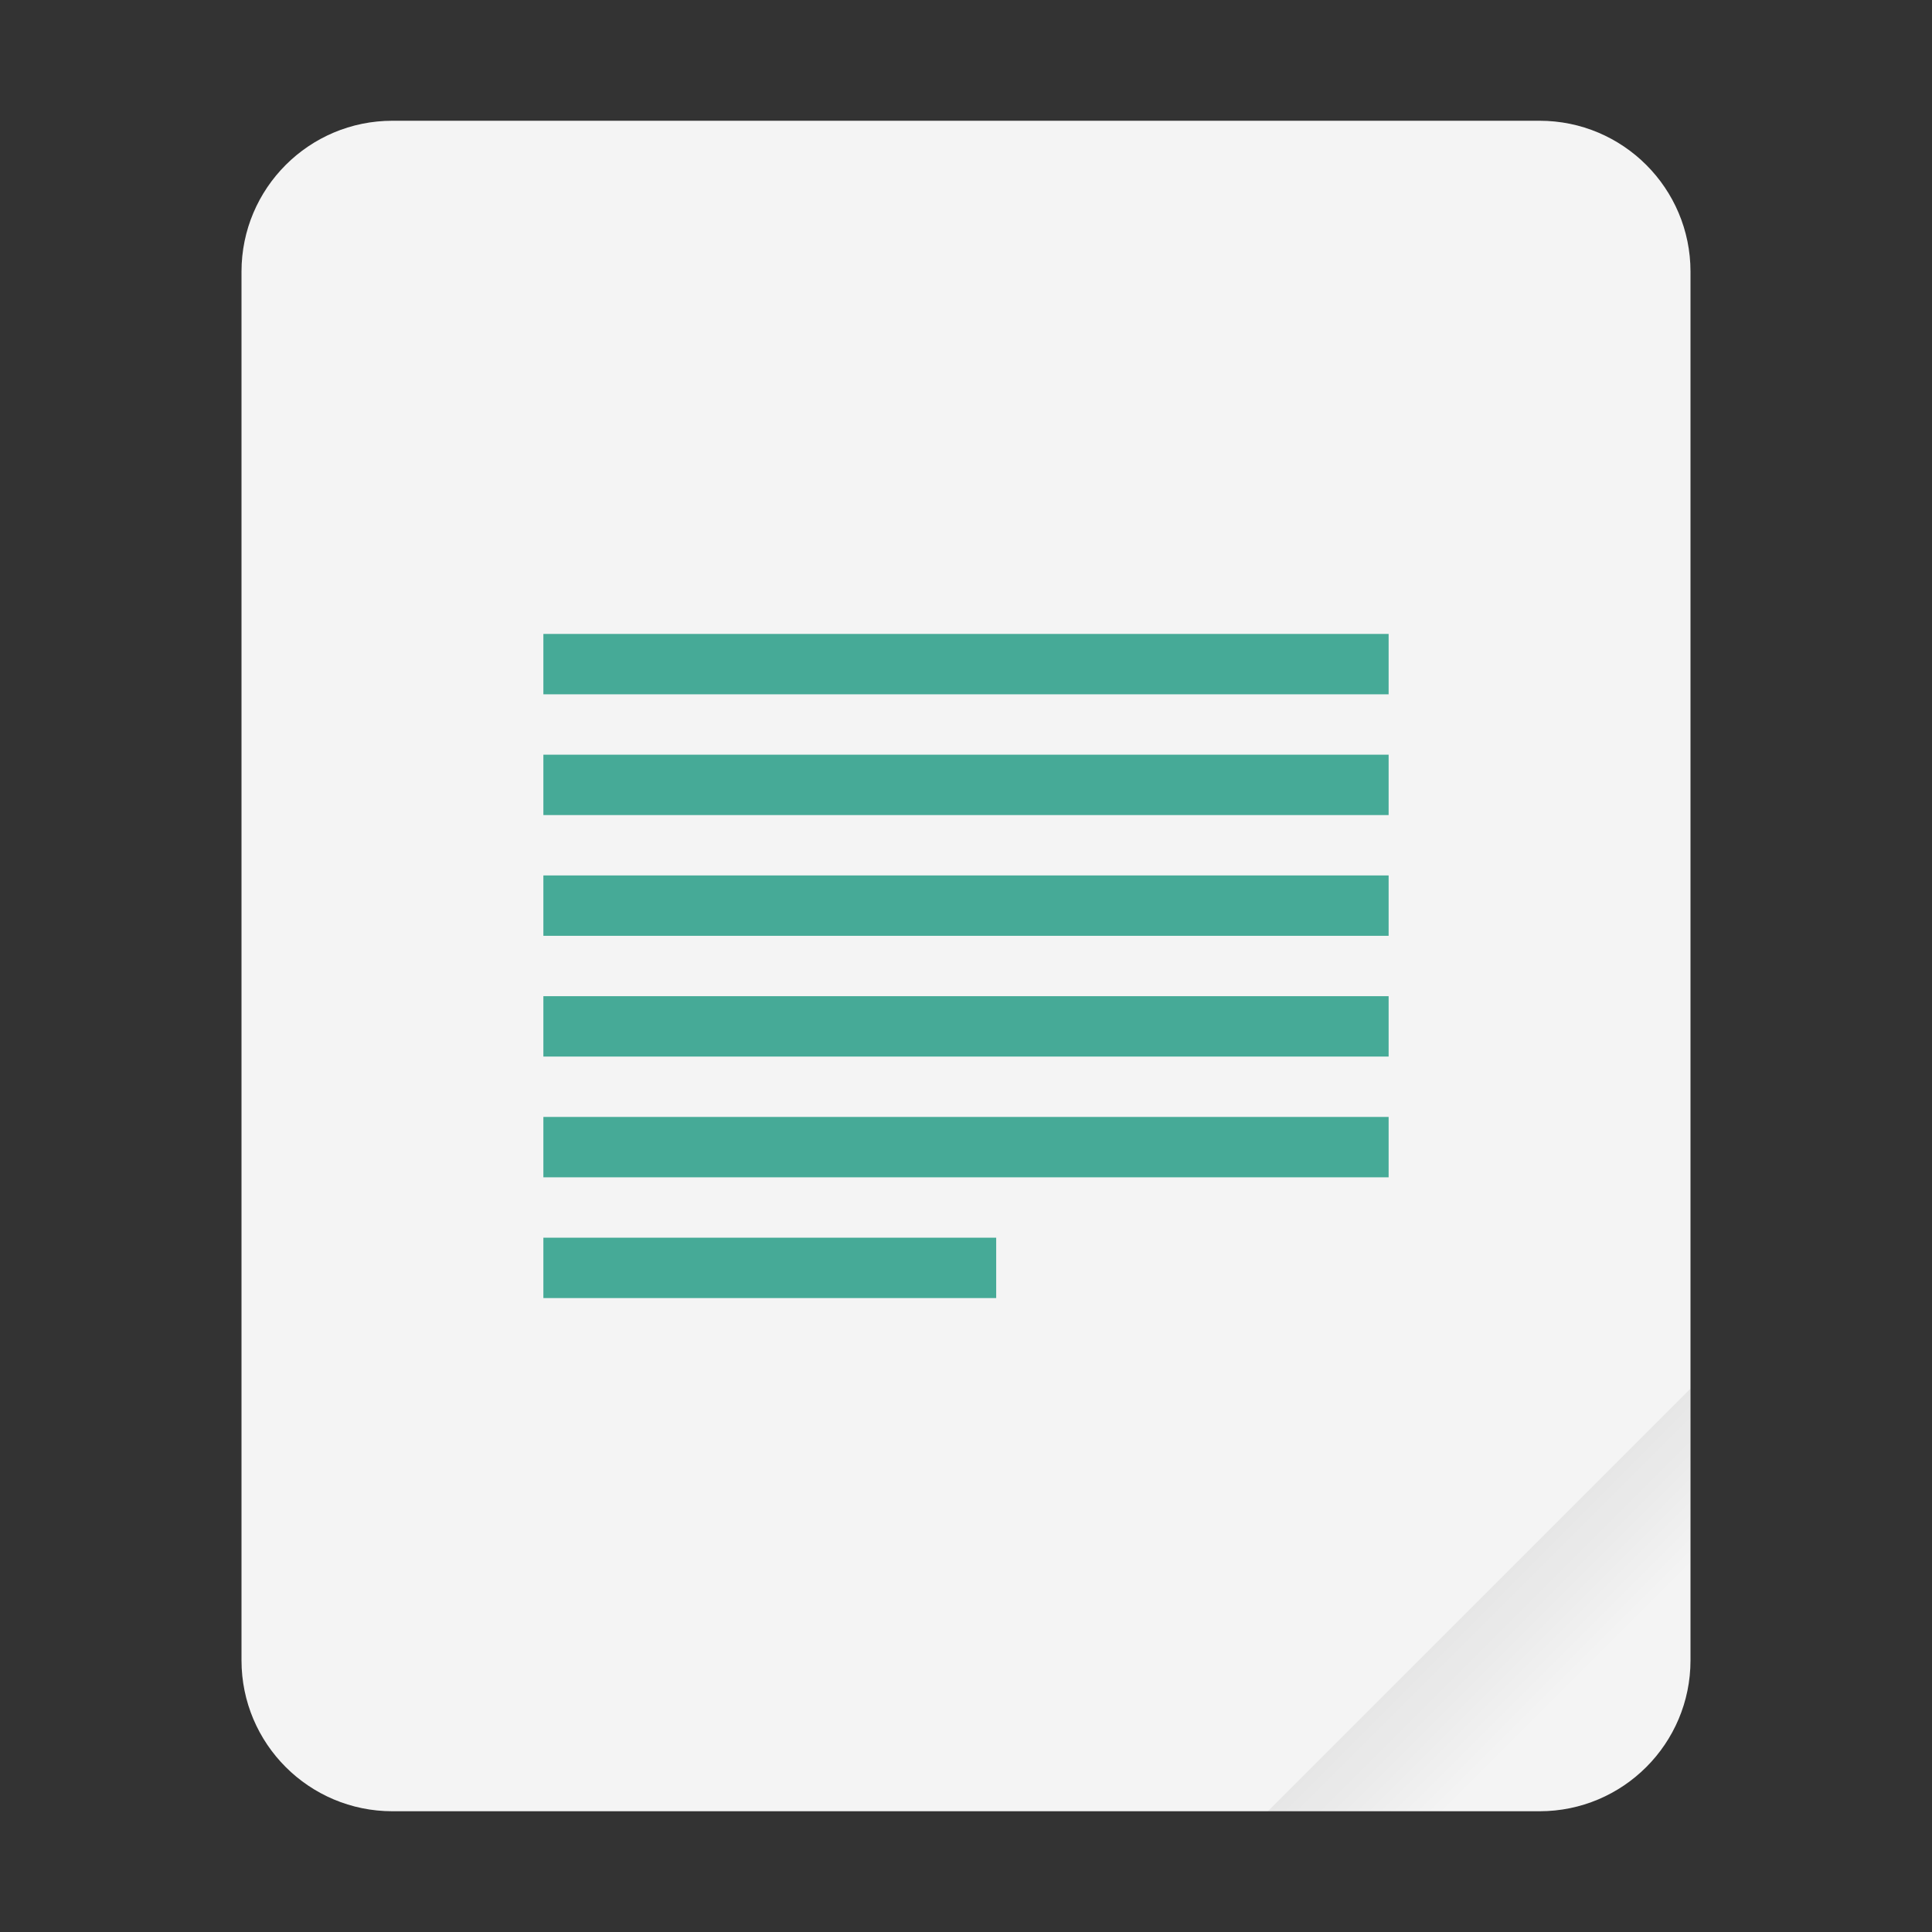 <?xml version="1.0" encoding="UTF-8"?>
<svg xmlns="http://www.w3.org/2000/svg" xmlns:xlink="http://www.w3.org/1999/xlink" width="64" height="64" viewBox="0 0 64 64">
<rect x="0" y="0" width="64" height="64" fill="#333333" stroke="none"/>
<defs>
<filter id="filter-remove-color" x="0%" y="0%" width="100%" height="100%">
<feColorMatrix color-interpolation-filters="sRGB" values="0 0 0 0 1 0 0 0 0 1 0 0 0 0 1 0 0 0 1 0" />
</filter>
<mask id="mask-0">
<g filter="url(#filter-remove-color)">
<rect x="-6.4" y="-6.4" width="76.8" height="76.8" fill="rgb(0%, 0%, 0%)" fill-opacity="0.1"/>
</g>
</mask>
<linearGradient id="linear-pattern-0" gradientUnits="userSpaceOnUse" x1="49.571" y1="52.714" x2="51.714" y2="54.857" gradientTransform="matrix(2.333, 0, 0, 2.333, -68.667, -72.001)">
<stop offset="0" stop-color="rgb(0%, 0%, 0%)" stop-opacity="1"/>
<stop offset="1" stop-color="rgb(0%, 0%, 0%)" stop-opacity="0"/>
</linearGradient>
<clipPath id="clip-0">
<rect x="0" y="0" width="64" height="64"/>
</clipPath>
<g id="source-14520" clip-path="url(#clip-0)">
<path fill-rule="evenodd" fill="url(#linear-pattern-0)" d="M 56 46 L 42 60 L 51 60 C 53.77 60 56 57.77 56 55 Z M 56 46 "/>
</g>
</defs>
<path fill-rule="nonzero" fill="rgb(95.686%, 95.686%, 95.686%)" fill-opacity="1" d="M 13 4 L 51 4 C 53.762 4 56 6.238 56 9 L 56 55 C 56 57.762 53.762 60 51 60 L 13 60 C 10.238 60 8 57.762 8 55 L 8 9 C 8 6.238 10.238 4 13 4 Z M 13 4 "/>
<g mask="url(#mask-0)">
<use xlink:href="#source-14520"/>
</g>
<path fill-rule="nonzero" fill="rgb(27.451%, 66.667%, 59.216%)" fill-opacity="1" d="M 18 21 L 46 21 L 46 23 L 18 23 Z M 18 21 "/>
<path fill-rule="nonzero" fill="rgb(27.451%, 66.667%, 59.216%)" fill-opacity="1" d="M 18 25 L 46 25 L 46 27 L 18 27 Z M 18 25 "/>
<path fill-rule="nonzero" fill="rgb(27.451%, 66.667%, 59.216%)" fill-opacity="1" d="M 18 29 L 46 29 L 46 31 L 18 31 Z M 18 29 "/>
<path fill-rule="nonzero" fill="rgb(27.451%, 66.667%, 59.216%)" fill-opacity="1" d="M 18 33 L 46 33 L 46 35 L 18 35 Z M 18 33 "/>
<path fill-rule="nonzero" fill="rgb(27.451%, 66.667%, 59.216%)" fill-opacity="1" d="M 18 37 L 46 37 L 46 39 L 18 39 Z M 18 37 "/>
<path fill-rule="nonzero" fill="rgb(27.451%, 66.667%, 59.216%)" fill-opacity="1" d="M 18 41 L 33 41 L 33 43 L 18 43 Z M 18 41 "/>
</svg>

